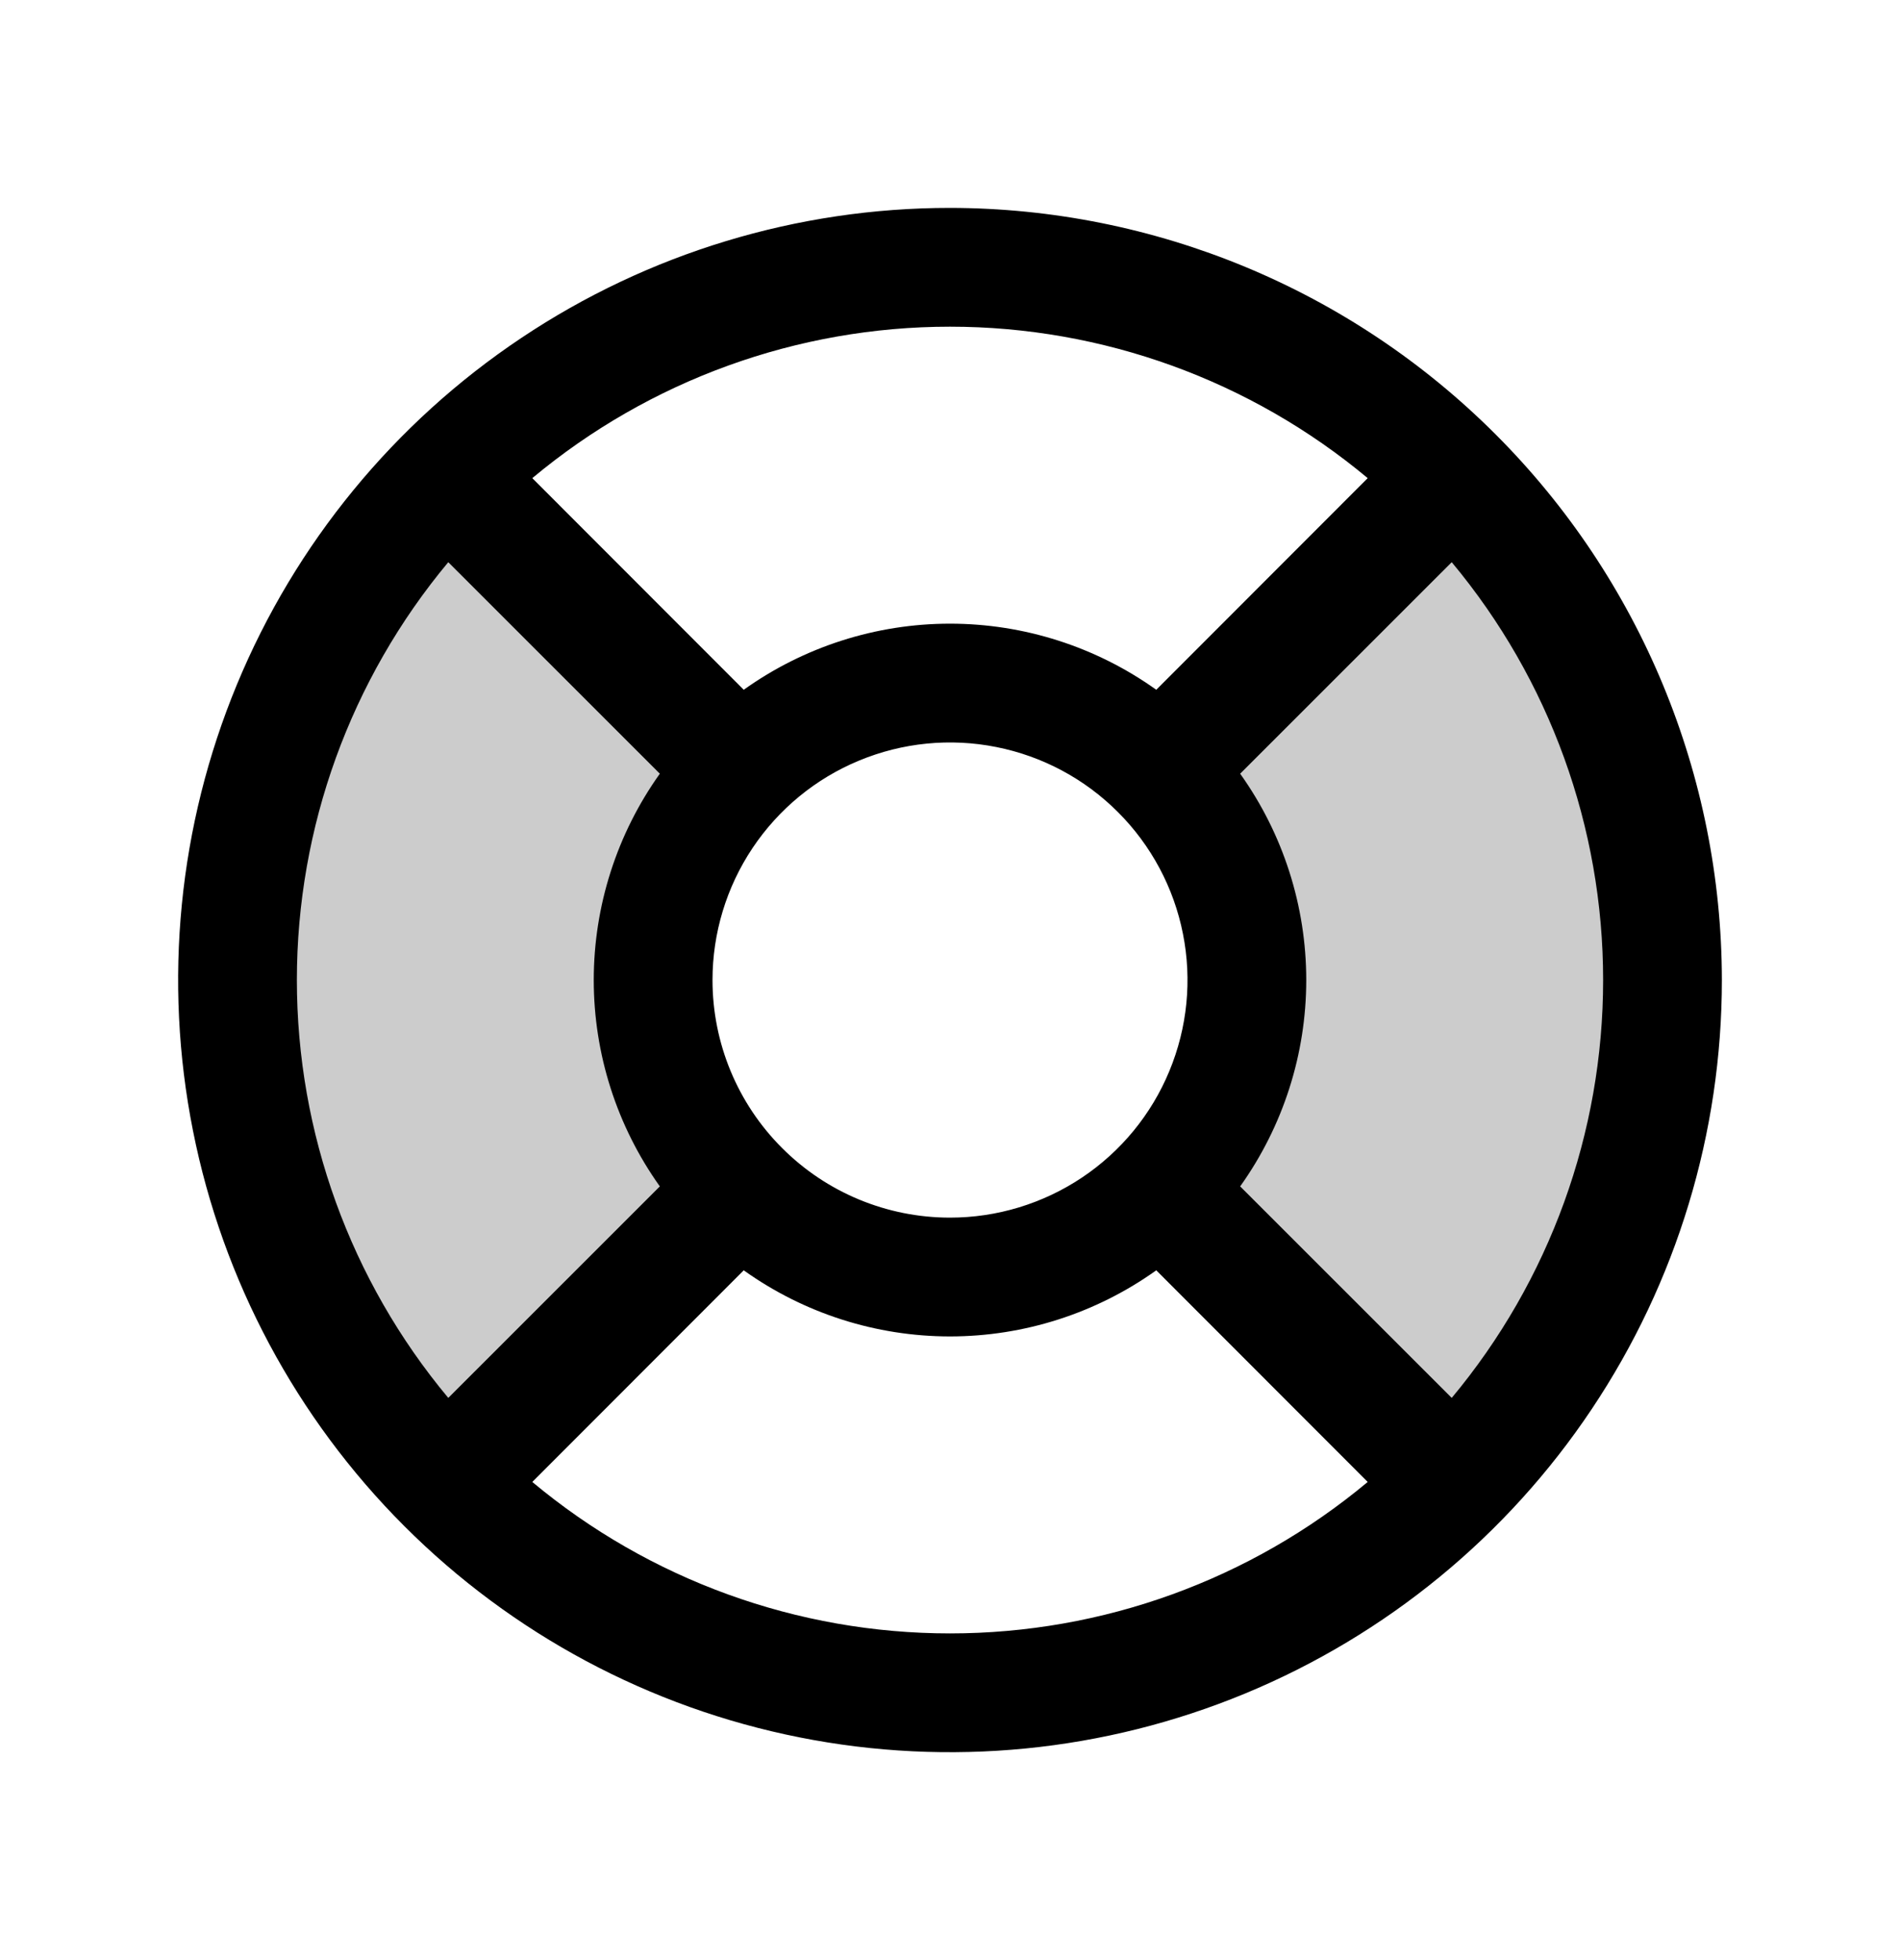 <svg width="32" height="33" viewBox="0 0 32 33" fill="none" xmlns="http://www.w3.org/2000/svg">
<path opacity="0.2" d="M24.485 24.985L19.535 20.035C20.472 19.098 20.999 17.826 20.999 16.5C20.999 15.174 20.472 13.903 19.535 12.965L24.485 8.015C26.735 10.266 27.999 13.318 27.999 16.5C27.999 19.683 26.735 22.735 24.485 24.985ZM7.515 8.015C5.265 10.266 4.001 13.318 4.001 16.5C4.001 19.683 5.265 22.735 7.515 24.985L12.465 20.035C11.528 19.098 11.001 17.826 11.001 16.5C11.001 15.174 11.528 13.903 12.465 12.965L7.515 8.015Z" fill="black"/>
<path d="M16 3.5C13.429 3.5 10.915 4.262 8.778 5.691C6.64 7.119 4.974 9.15 3.99 11.525C3.006 13.901 2.748 16.514 3.25 19.036C3.751 21.558 4.99 23.874 6.808 25.692C8.626 27.511 10.942 28.749 13.464 29.25C15.986 29.752 18.599 29.494 20.975 28.51C23.35 27.526 25.381 25.86 26.809 23.722C28.238 21.585 29 19.071 29 16.5C28.996 13.053 27.626 9.749 25.188 7.312C22.751 4.874 19.447 3.504 16 3.5ZM20.887 19.974C21.611 18.96 22 17.745 22 16.5C22 15.255 21.611 14.04 20.887 13.026L24.45 9.465C26.098 11.439 27 13.929 27 16.5C27 19.071 26.098 21.561 24.45 23.535L20.887 19.974ZM12 16.5C12 15.709 12.235 14.935 12.674 14.278C13.114 13.62 13.738 13.107 14.469 12.805C15.2 12.502 16.004 12.422 16.78 12.577C17.556 12.731 18.269 13.112 18.828 13.672C19.388 14.231 19.769 14.944 19.923 15.72C20.078 16.496 19.998 17.3 19.695 18.031C19.393 18.762 18.88 19.386 18.222 19.826C17.564 20.265 16.791 20.5 16 20.5C14.939 20.5 13.922 20.079 13.172 19.328C12.421 18.578 12 17.561 12 16.5ZM23.035 8.05L19.474 11.613C18.46 10.889 17.245 10.5 16 10.5C14.755 10.5 13.54 10.889 12.526 11.613L8.965 8.05C10.939 6.402 13.429 5.5 16 5.5C18.571 5.5 21.061 6.402 23.035 8.05ZM7.55 9.465L11.113 13.026C10.389 14.04 10 15.255 10 16.5C10 17.745 10.389 18.96 11.113 19.974L7.55 23.535C5.902 21.561 5 19.071 5 16.5C5 13.929 5.902 11.439 7.55 9.465ZM8.965 24.95L12.526 21.387C13.54 22.111 14.755 22.5 16 22.5C17.245 22.5 18.46 22.111 19.474 21.387L23.035 24.95C21.061 26.598 18.571 27.5 16 27.5C13.429 27.5 10.939 26.598 8.965 24.95Z" fill="black"/>
</svg>
